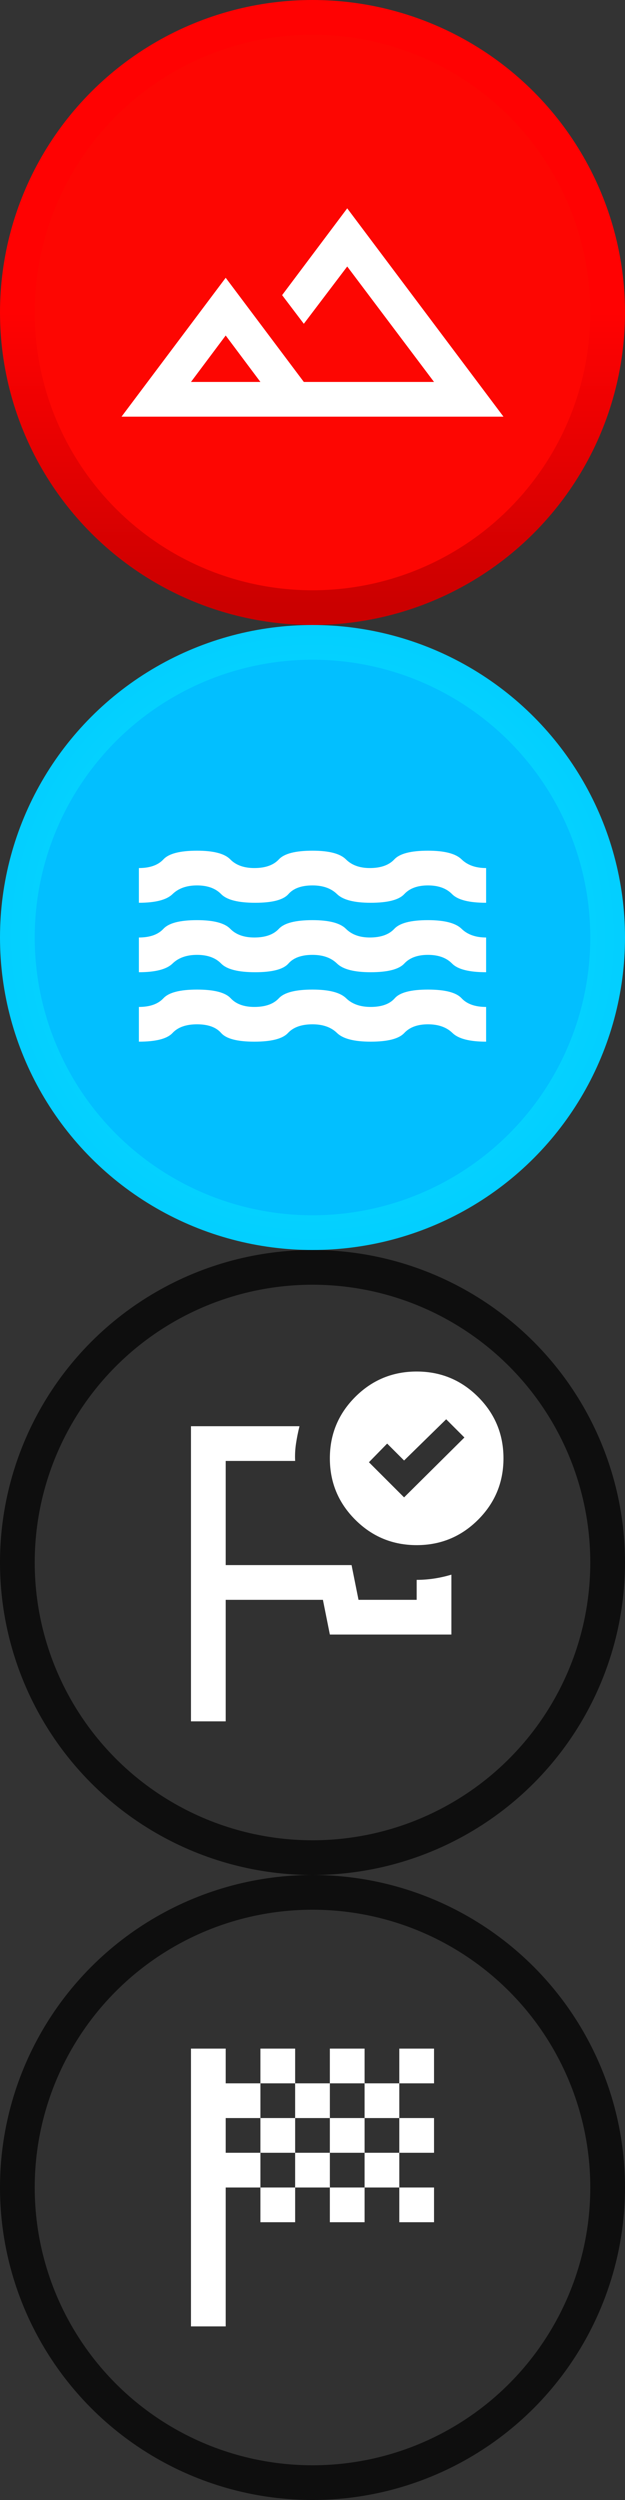 <svg xmlns="http://www.w3.org/2000/svg" width="36" height="144" viewBox="0 0 36 144"><rect x="0" y="0" width="36" height="144" fill="#333333" stroke="none"/><defs><radialGradient id="a" cx="50%" cy="50%" r="100%" fx="50%" fy="50%"><stop offset="0%" stop-color="#05E1FF"/><stop offset="100%" stop-color="#02BFFF"/></radialGradient><linearGradient id="b" x1="50%" x2="50%" y1="50%" y2="100%"><stop offset="0%" stop-color="#FF0202"/><stop offset="100%" stop-color="#CB0000"/></linearGradient></defs><g fill="none" fill-rule="evenodd"><g transform="translate(2 38)"><circle cx="16" cy="16" r="17" fill="#02BFFF" stroke="url(#a)" stroke-width="2"/><path fill="#FFF" fill-rule="nonzero" d="M0,11 L0,9 C0.633,9 1.104,8.833 1.413,8.5 C1.721,8.167 2.367,8 3.35,8 C4.333,8 4.979,8.167 5.287,8.5 C5.596,8.833 6.05,9 6.65,9 C7.283,9 7.754,8.833 8.062,8.5 C8.371,8.167 9.017,8 10,8 C10.95,8 11.596,8.167 11.938,8.5 C12.279,8.833 12.75,9 13.35,9 C13.983,9 14.446,8.833 14.738,8.5 C15.029,8.167 15.667,8 16.65,8 C17.633,8 18.279,8.167 18.587,8.5 C18.896,8.833 19.367,9 20,9 L20,11 C19.05,11 18.404,10.833 18.062,10.5 C17.721,10.167 17.25,10 16.65,10 C16.05,10 15.596,10.167 15.287,10.5 C14.979,10.833 14.333,11 13.35,11 C12.4,11 11.754,10.833 11.412,10.5 C11.071,10.167 10.6,10 10,10 C9.367,10 8.896,10.167 8.588,10.5 C8.279,10.833 7.633,11 6.65,11 C5.667,11 5.029,10.833 4.737,10.5 C4.446,10.167 3.983,10 3.35,10 C2.717,10 2.246,10.167 1.938,10.5 C1.629,10.833 0.983,11 0,11 Z M0,7 L0,5 C0.633,5 1.104,4.833 1.413,4.5 C1.721,4.167 2.367,4 3.35,4 C4.3,4 4.938,4.167 5.263,4.5 C5.588,4.833 6.05,5 6.65,5 C7.283,5 7.754,4.833 8.062,4.5 C8.371,4.167 9.017,4 10,4 C10.95,4 11.592,4.167 11.925,4.5 C12.258,4.833 12.717,5 13.3,5 C13.933,5 14.404,4.833 14.713,4.5 C15.021,4.167 15.667,4 16.65,4 C17.6,4 18.246,4.167 18.587,4.5 C18.929,4.833 19.4,5 20,5 L20,7 C19.017,7 18.363,6.833 18.038,6.5 C17.712,6.167 17.25,6 16.65,6 C16.05,6 15.596,6.167 15.287,6.5 C14.979,6.833 14.333,7 13.35,7 C12.4,7 11.754,6.833 11.412,6.5 C11.071,6.167 10.6,6 10,6 C9.367,6 8.904,6.167 8.613,6.5 C8.321,6.833 7.683,7 6.7,7 C5.717,7 5.062,6.833 4.737,6.5 C4.412,6.167 3.95,6 3.35,6 C2.75,6 2.279,6.167 1.938,6.5 C1.596,6.833 0.95,7 0,7 Z M0,3 L0,1 C0.633,1 1.104,0.833 1.413,0.5 C1.721,0.167 2.367,0 3.35,0 C4.3,0 4.938,0.167 5.263,0.5 C5.588,0.833 6.05,1 6.65,1 C7.283,1 7.754,0.833 8.062,0.5 C8.371,0.167 9.017,0 10,0 C10.95,0 11.592,0.167 11.925,0.5 C12.258,0.833 12.717,1 13.3,1 C13.933,1 14.404,0.833 14.713,0.5 C15.021,0.167 15.667,0 16.65,0 C17.6,0 18.246,0.167 18.587,0.5 C18.929,0.833 19.4,1 20,1 L20,3 C19.017,3 18.363,2.833 18.038,2.5 C17.712,2.167 17.25,2 16.65,2 C16.05,2 15.596,2.167 15.287,2.5 C14.979,2.833 14.333,3 13.35,3 C12.4,3 11.754,2.833 11.412,2.5 C11.071,2.167 10.6,2 10,2 C9.367,2 8.904,2.167 8.613,2.5 C8.321,2.833 7.683,3 6.7,3 C5.717,3 5.062,2.833 4.737,2.5 C4.412,2.167 3.95,2 3.35,2 C2.75,2 2.279,2.167 1.938,2.5 C1.596,2.833 0.95,3 0,3 Z" transform="translate(6 11)"/></g><g transform="translate(2 2)"><circle cx="16" cy="16" r="17" fill="#FD0602" stroke="url(#b)" stroke-width="2"/><path fill="#FFF" fill-rule="nonzero" d="M0,12 L6,4 L10.5,10 L18,10 L13,3.35 L10.5,6.65 L9.25,5 L13,0 L22,12 L0,12 Z M4,10 L8,10 L6,7.325 L4,10 Z M4,10.037 L8,10.037 L4,10.037 Z" transform="translate(5 10)"/></g><g transform="translate(2 74)"><circle cx="16" cy="16" r="17" fill="#313131" stroke="#0E0E0E" stroke-width="2"/><path fill="#FFF" fill-rule="nonzero" d="M0,20.15 L0,3.15 L6.25,3.15 C6.167,3.483 6.1,3.817 6.05,4.15 C6,4.483 5.983,4.817 6,5.15 L2,5.15 L2,11.15 L9.25,11.15 L9.65,13.15 L13,13.15 L13,12 C13.333,12 13.667,11.975 14,11.925 C14.333,11.875 14.667,11.8 15,11.7 L15,15.15 L8,15.15 L7.6,13.15 L2,13.15 L2,20.15 L0,20.15 Z M12.275,7.25 L15.75,3.8 L14.7,2.75 L12.275,5.125 L11.3,4.15 L10.25,5.225 L12.275,7.25 Z M13,0 C14.383,0 15.562,0.487 16.538,1.462 C17.512,2.438 18,3.617 18,5 C18,6.383 17.512,7.562 16.538,8.537 C15.562,9.512 14.383,10 13,10 C11.617,10 10.438,9.512 9.463,8.537 C8.488,7.562 8,6.383 8,5 C8,3.617 8.488,2.438 9.463,1.462 C10.438,0.487 11.617,0 13,0 Z" transform="translate(9 5)"/></g><g transform="translate(2 110)"><circle cx="16" cy="16" r="17" fill="#313131" stroke="#0E0E0E" stroke-width="2"/><path fill="#FFF" fill-rule="nonzero" d="M4,2 L6,2 L6,0 L4,0 L4,2 Z M8,2 L8,0 L10,0 L10,2 L8,2 Z M4,10 L4,8 L6,8 L6,10 L4,10 Z M12,6 L12,4 L14,4 L14,6 L12,6 Z M12,10 L12,8 L14,8 L14,10 L12,10 Z M8,10 L8,8 L10,8 L10,10 L8,10 Z M12,2 L12,0 L14,0 L14,2 L12,2 Z M6,4 L6,2 L8,2 L8,4 L6,4 Z M0,16 L0,0 L2,0 L2,2 L4,2 L4,4 L2,4 L2,6 L4,6 L4,8 L2,8 L2,16 L0,16 Z M10,8 L10,6 L12,6 L12,8 L10,8 Z M6,8 L6,6 L8,6 L8,8 L6,8 Z M4,6 L4,4 L6,4 L6,6 L4,6 Z M8,6 L8,4 L10,4 L10,6 L8,6 Z M10,4 L10,2 L12,2 L12,4 L10,4 Z" transform="translate(9 8)"/></g></g></svg>